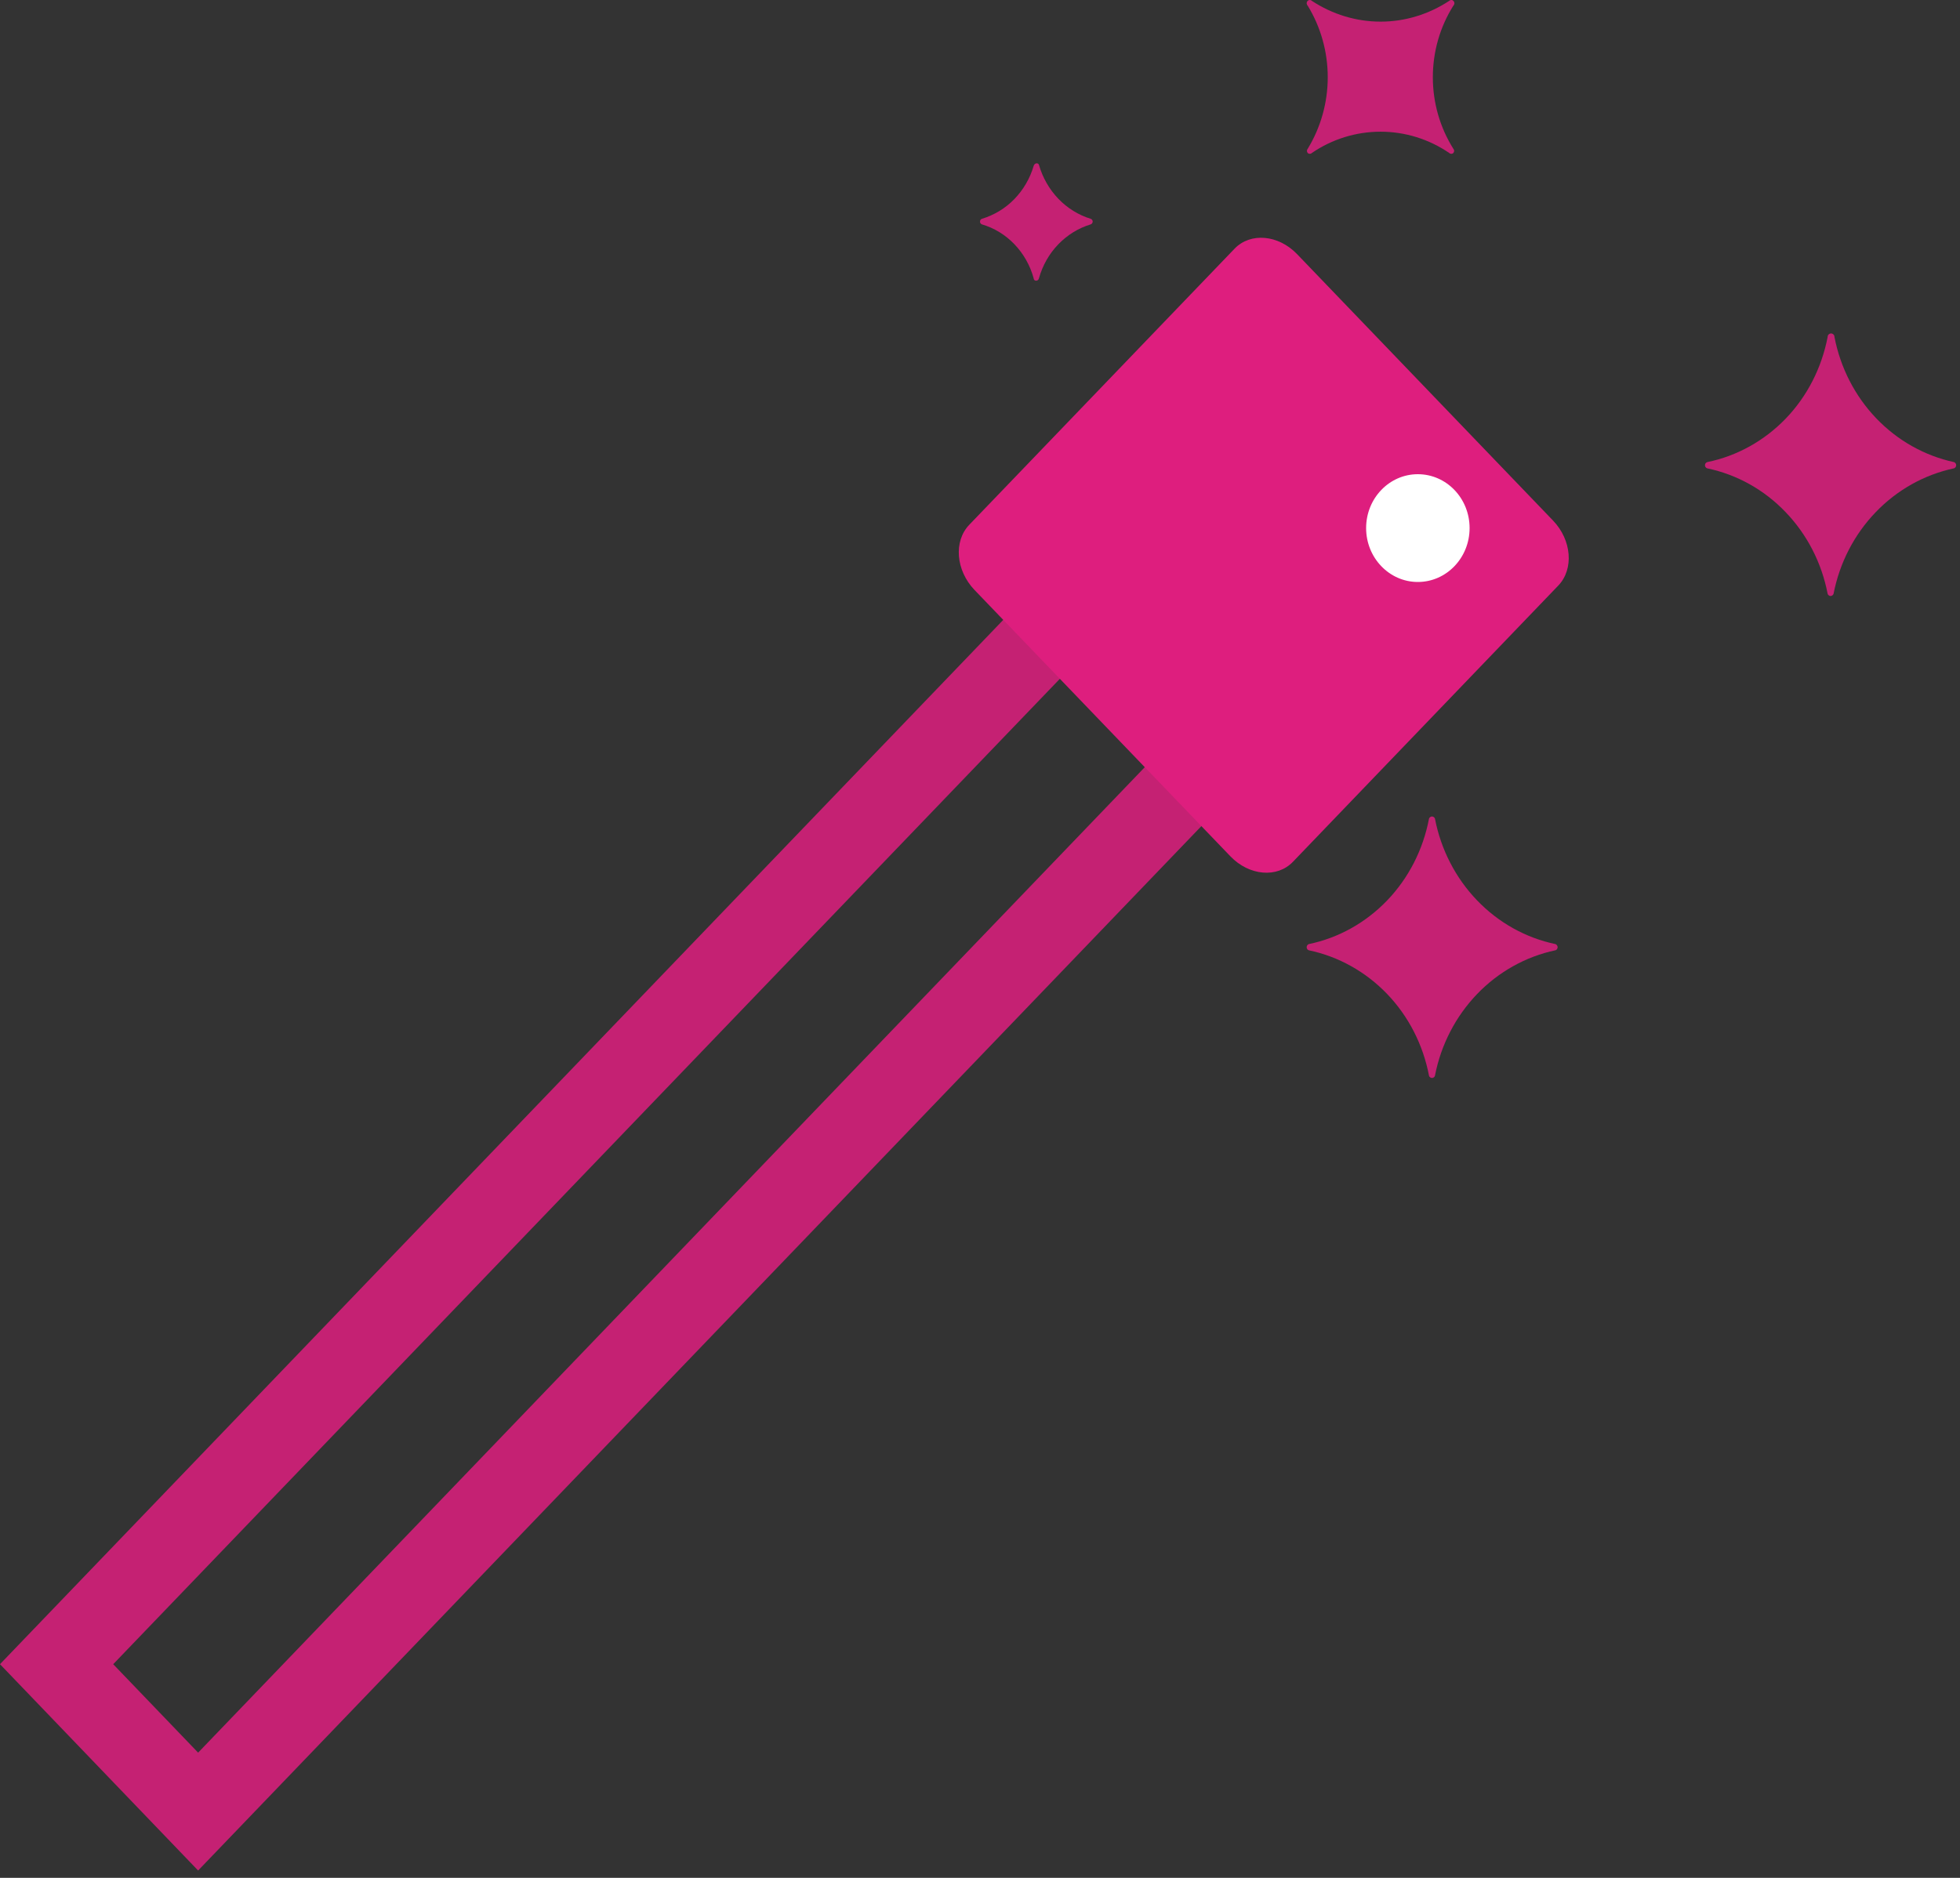 <svg viewBox="0 0 24 23" fill="none" xmlns="http://www.w3.org/2000/svg">
  <rect x="0" y="0" width="24" height="23" fill="#333333" stroke="none"/>
  <path opacity="0.85" d="M0.693 20.383L15.87 4.581L17.603 6.385L2.426 22.188L0.693 20.383Z" stroke="#DE1E7E"/>
  <path d="M19.017 6.376L15.882 3.112C15.653 2.874 15.311 2.844 15.117 3.046L11.868 6.428C11.675 6.63 11.704 6.986 11.932 7.225L15.067 10.489C15.296 10.727 15.639 10.757 15.832 10.555L19.081 7.172C19.274 6.971 19.246 6.614 19.017 6.376Z" fill="#DE1E7E"/>
  <path opacity="0.85" d="M16.013 0.07C16.173 0.332 16.258 0.635 16.258 0.946C16.258 1.256 16.173 1.56 16.013 1.822C16.007 1.829 16.003 1.838 16.003 1.848C16.003 1.857 16.007 1.867 16.013 1.874C16.02 1.881 16.029 1.884 16.038 1.884C16.048 1.884 16.057 1.881 16.063 1.874C16.313 1.703 16.606 1.613 16.905 1.613C17.203 1.613 17.496 1.703 17.746 1.874C17.753 1.881 17.762 1.884 17.771 1.884C17.78 1.884 17.789 1.881 17.796 1.874C17.802 1.867 17.806 1.857 17.806 1.848C17.806 1.838 17.802 1.829 17.796 1.822C17.632 1.561 17.545 1.257 17.545 0.946C17.545 0.635 17.632 0.33 17.796 0.07C17.8 0.066 17.803 0.062 17.805 0.057C17.807 0.053 17.808 0.048 17.809 0.043C17.809 0.037 17.809 0.032 17.807 0.027C17.805 0.022 17.803 0.018 17.8 0.014C17.796 0.01 17.792 0.007 17.788 0.004C17.784 0.002 17.779 0 17.774 0C17.769 -0 17.764 0 17.759 0.002C17.754 0.004 17.75 0.006 17.746 0.01C17.494 0.176 17.203 0.265 16.905 0.265C16.607 0.265 16.315 0.176 16.063 0.01C16.059 0.006 16.055 0.004 16.05 0.002C16.046 0 16.041 -0 16.035 0C16.03 0 16.026 0.002 16.021 0.004C16.017 0.007 16.013 0.01 16.009 0.014C16.006 0.018 16.004 0.022 16.002 0.027C16 0.032 16 0.037 16 0.043C16.001 0.048 16.002 0.053 16.004 0.057C16.006 0.062 16.009 0.066 16.013 0.07Z" fill="#DE1E7E"/>
  <path opacity="0.85" d="M17.498 10.027C17.426 10.406 17.248 10.755 16.986 11.028C16.724 11.301 16.39 11.488 16.026 11.563C16.019 11.566 16.012 11.571 16.007 11.578C16.003 11.585 16 11.593 16 11.601C16 11.61 16.003 11.618 16.007 11.625C16.012 11.632 16.019 11.637 16.026 11.639C16.39 11.715 16.724 11.902 16.986 12.175C17.248 12.448 17.426 12.797 17.498 13.175C17.5 13.184 17.505 13.191 17.512 13.195C17.518 13.2 17.526 13.203 17.534 13.203C17.543 13.203 17.55 13.2 17.557 13.195C17.564 13.191 17.568 13.184 17.571 13.175C17.644 12.797 17.824 12.449 18.086 12.176C18.348 11.903 18.682 11.716 19.046 11.639C19.054 11.637 19.061 11.632 19.065 11.625C19.07 11.618 19.073 11.61 19.073 11.601C19.073 11.593 19.07 11.585 19.065 11.578C19.061 11.571 19.054 11.566 19.046 11.563C18.682 11.487 18.348 11.3 18.086 11.027C17.824 10.754 17.644 10.406 17.571 10.027C17.568 10.02 17.564 10.012 17.557 10.008C17.55 10.003 17.543 10 17.534 10C17.526 10 17.518 10.003 17.512 10.008C17.505 10.012 17.5 10.02 17.498 10.027Z" fill="#DE1E7E"/>
  <path opacity="0.85" d="M22.379 4.128C22.306 4.507 22.128 4.855 21.865 5.128C21.602 5.4 21.268 5.586 20.904 5.66C20.896 5.663 20.889 5.668 20.884 5.675C20.88 5.681 20.877 5.69 20.877 5.698C20.877 5.706 20.88 5.715 20.884 5.721C20.889 5.728 20.896 5.733 20.904 5.736C21.268 5.812 21.602 5.998 21.864 6.272C22.127 6.545 22.306 6.893 22.379 7.272C22.381 7.28 22.386 7.287 22.393 7.292C22.399 7.297 22.407 7.3 22.415 7.3C22.423 7.3 22.431 7.297 22.438 7.292C22.444 7.287 22.449 7.28 22.452 7.272C22.526 6.893 22.705 6.546 22.968 6.273C23.23 6 23.564 5.813 23.927 5.736C23.935 5.733 23.941 5.728 23.946 5.721C23.951 5.715 23.953 5.706 23.953 5.698C23.953 5.69 23.951 5.681 23.946 5.675C23.941 5.668 23.935 5.663 23.927 5.66C23.566 5.582 23.234 5.395 22.974 5.123C22.714 4.851 22.536 4.505 22.463 4.128C22.463 4.116 22.459 4.105 22.451 4.097C22.443 4.089 22.432 4.084 22.421 4.084C22.41 4.084 22.399 4.089 22.391 4.097C22.383 4.105 22.379 4.116 22.379 4.128Z" fill="#DE1E7E"/>
  <path opacity="0.85" d="M12.657 2.032C12.612 2.186 12.53 2.326 12.419 2.44C12.309 2.553 12.172 2.635 12.023 2.68C12.016 2.682 12.011 2.687 12.006 2.693C12.002 2.699 12 2.706 12 2.714C12 2.721 12.002 2.728 12.006 2.735C12.011 2.741 12.016 2.745 12.023 2.748C12.174 2.792 12.312 2.877 12.422 2.992C12.533 3.108 12.614 3.251 12.657 3.408C12.657 3.448 12.715 3.448 12.722 3.408C12.766 3.251 12.847 3.108 12.958 2.993C13.069 2.878 13.206 2.793 13.356 2.748C13.363 2.745 13.369 2.741 13.373 2.735C13.377 2.728 13.38 2.721 13.38 2.714C13.38 2.706 13.377 2.699 13.373 2.693C13.369 2.687 13.363 2.682 13.356 2.68C13.206 2.634 13.069 2.549 12.959 2.434C12.848 2.318 12.767 2.176 12.722 2.02C12.715 1.992 12.669 1.992 12.657 2.032Z" fill="#DE1E7E"/>
  <path d="M17.361 7.128C17.712 7.128 17.995 6.832 17.995 6.468C17.995 6.103 17.712 5.808 17.361 5.808C17.012 5.808 16.728 6.103 16.728 6.468C16.728 6.832 17.012 7.128 17.361 7.128Z" fill="white"/>
</svg>
